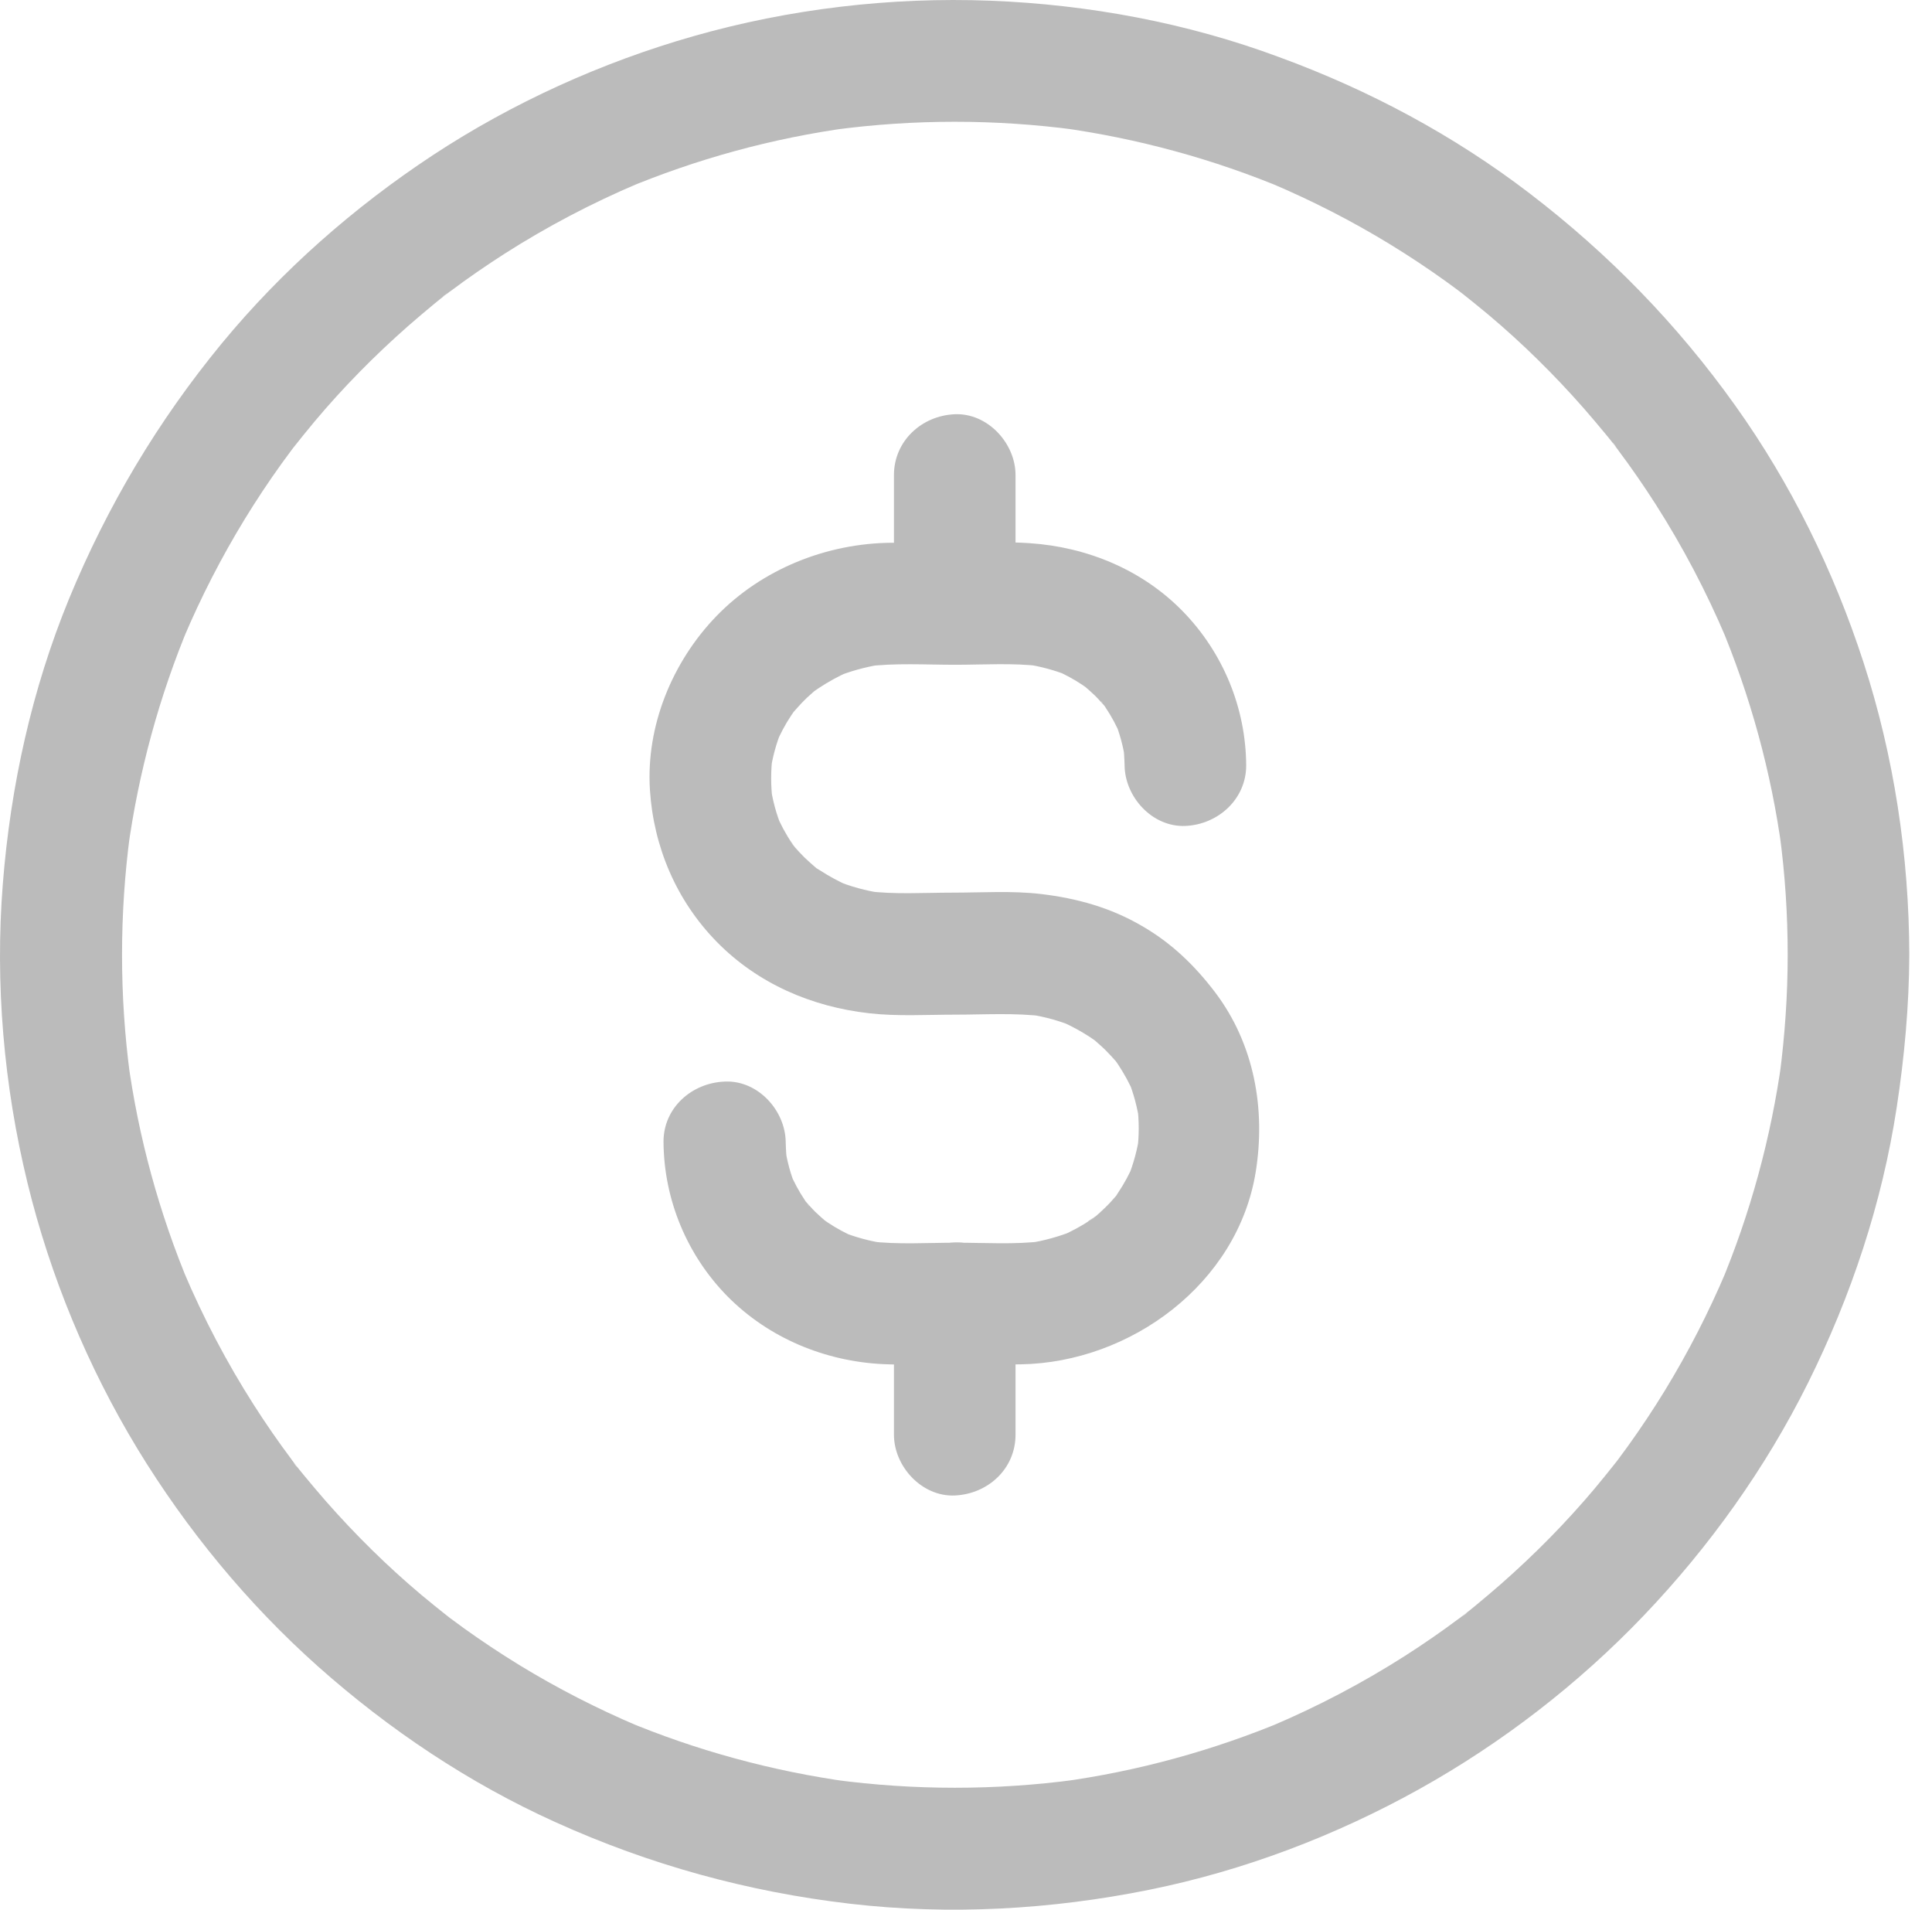 <svg width="85" height="84" viewBox="0 0 85 84" fill="none" xmlns="http://www.w3.org/2000/svg">
<path d="M78.651 42.001C78.651 43.784 78.526 45.559 78.295 47.324C78.33 47.083 78.357 46.852 78.393 46.611C77.92 50.035 77.011 53.378 75.673 56.562C75.762 56.348 75.852 56.134 75.941 55.92C75.174 57.73 74.273 59.486 73.248 61.163C72.74 61.992 72.196 62.812 71.625 63.606C71.491 63.793 71.349 63.98 71.206 64.176C71.135 64.274 71.063 64.364 70.992 64.453C70.751 64.765 71.42 63.918 71.09 64.328C70.787 64.711 70.484 65.086 70.172 65.46C68.906 66.967 67.524 68.367 66.043 69.669C65.678 69.99 65.303 70.302 64.929 70.614C64.751 70.766 64.563 70.908 64.385 71.051C64.34 71.087 64.296 71.122 64.242 71.158C64.028 71.327 64.59 70.873 64.554 70.917C64.483 71.015 64.323 71.096 64.225 71.167C63.44 71.755 62.637 72.308 61.817 72.834C59.944 74.029 57.974 75.063 55.932 75.928C56.146 75.839 56.36 75.75 56.574 75.661C53.391 76.998 50.038 77.917 46.623 78.38C46.864 78.345 47.096 78.318 47.337 78.282C43.806 78.755 40.221 78.755 36.681 78.282C36.922 78.318 37.154 78.345 37.395 78.38C33.971 77.908 30.627 76.998 27.444 75.661C27.658 75.75 27.872 75.839 28.086 75.928C26.276 75.161 24.519 74.261 22.843 73.236C22.014 72.727 21.193 72.183 20.4 71.613C20.213 71.479 20.025 71.336 19.829 71.194C19.731 71.122 19.642 71.051 19.553 70.98C19.241 70.739 20.088 71.408 19.678 71.078C19.294 70.775 18.92 70.471 18.545 70.159C17.038 68.893 15.638 67.511 14.337 66.031C14.016 65.665 13.704 65.291 13.392 64.916C13.24 64.738 13.097 64.551 12.955 64.373C12.919 64.328 12.883 64.283 12.848 64.23C12.678 64.016 13.133 64.578 13.088 64.542C12.99 64.471 12.91 64.31 12.839 64.212C12.25 63.427 11.697 62.625 11.171 61.804C9.976 59.932 8.942 57.962 8.077 55.92C8.166 56.134 8.256 56.348 8.345 56.562C7.007 53.378 6.089 50.026 5.625 46.611C5.661 46.852 5.688 47.083 5.723 47.324C5.251 43.793 5.251 40.209 5.723 36.669C5.688 36.91 5.661 37.142 5.625 37.382C6.098 33.958 7.007 30.615 8.345 27.431C8.256 27.645 8.166 27.859 8.077 28.073C8.844 26.263 9.745 24.507 10.77 22.831C11.278 22.001 11.822 21.181 12.393 20.387C12.527 20.2 12.669 20.013 12.812 19.817C12.883 19.719 12.955 19.63 13.026 19.54C13.267 19.228 12.607 20.075 12.928 19.665C13.231 19.282 13.534 18.907 13.846 18.533C15.112 17.026 16.494 15.626 17.975 14.324C18.34 14.003 18.715 13.691 19.089 13.379C19.267 13.227 19.455 13.085 19.633 12.942C19.678 12.906 19.722 12.871 19.776 12.835C19.99 12.666 19.428 13.12 19.464 13.076C19.535 12.978 19.695 12.898 19.794 12.826C20.578 12.238 21.381 11.685 22.201 11.159C24.073 9.964 26.044 8.93 28.086 8.065C27.872 8.154 27.658 8.243 27.444 8.332C30.627 6.995 33.98 6.076 37.395 5.613C37.154 5.648 36.922 5.675 36.681 5.711C40.212 5.238 43.797 5.238 47.337 5.711C47.096 5.675 46.864 5.648 46.623 5.613C50.047 6.085 53.391 6.995 56.574 8.332C56.36 8.243 56.146 8.154 55.932 8.065C57.742 8.832 59.499 9.732 61.175 10.758C62.004 11.266 62.825 11.81 63.618 12.38C63.805 12.514 63.993 12.657 64.189 12.799C64.287 12.871 64.376 12.942 64.465 13.013C64.777 13.254 63.93 12.594 64.34 12.915C64.724 13.219 65.098 13.522 65.473 13.834C66.98 15.1 68.38 16.482 69.681 17.962C70.002 18.328 70.314 18.702 70.626 19.077C70.778 19.255 70.921 19.442 71.063 19.62C71.099 19.665 71.135 19.71 71.17 19.763C71.34 19.977 70.885 19.416 70.93 19.451C71.028 19.523 71.108 19.683 71.179 19.781C71.768 20.566 72.321 21.368 72.847 22.189C74.041 24.061 75.076 26.032 75.941 28.073C75.852 27.859 75.762 27.645 75.673 27.431C77.011 30.615 77.929 33.967 78.393 37.382C78.357 37.142 78.33 36.91 78.295 36.669C78.535 38.443 78.651 40.218 78.651 42.001C78.651 43.401 79.882 44.738 81.326 44.676C82.771 44.614 84.001 43.499 84.001 42.001C83.992 37.659 83.332 33.272 81.986 29.134C80.684 25.122 78.794 21.27 76.342 17.837C73.792 14.262 70.778 11.168 67.292 8.502C63.948 5.943 60.221 3.954 56.271 2.51C52.223 1.003 47.889 0.2 43.574 0.031C39.187 -0.138 34.729 0.388 30.511 1.591C26.472 2.742 22.558 4.516 19.044 6.825C15.567 9.117 12.402 11.899 9.754 15.109C6.945 18.524 4.725 22.251 3.039 26.335C1.399 30.329 0.463 34.582 0.124 38.88C-0.224 43.276 0.168 47.761 1.212 52.041C2.21 56.134 3.86 60.119 6.044 63.722C8.202 67.27 10.895 70.543 13.998 73.307C17.119 76.08 20.632 78.434 24.448 80.155C28.585 82.027 32.892 83.213 37.404 83.739C41.782 84.247 46.24 83.998 50.564 83.124C54.711 82.286 58.75 80.752 62.45 78.692C66.079 76.668 69.441 74.074 72.312 71.069C75.201 68.046 77.68 64.578 79.543 60.833C81.442 57.016 82.806 52.924 83.448 48.706C83.787 46.486 83.992 44.248 84.001 42.001C84.001 40.601 82.771 39.264 81.326 39.326C79.882 39.388 78.66 40.503 78.651 42.001Z" fill="#BBBBBB"/>
<path d="M44.679 63.106C44.679 61.18 44.679 59.254 44.679 57.328C44.679 55.928 43.449 54.591 42.005 54.653C40.551 54.716 39.33 55.83 39.33 57.328C39.33 59.254 39.33 61.18 39.33 63.106C39.33 64.506 40.56 65.844 42.005 65.781C43.458 65.719 44.679 64.613 44.679 63.106Z" fill="#BBBBBB"/>
<path d="M44.679 26.531C44.679 24.649 44.679 22.777 44.679 20.896C44.679 19.496 43.449 18.158 42.005 18.221C40.551 18.283 39.33 19.398 39.33 20.896C39.33 22.777 39.33 24.649 39.33 26.531C39.33 27.931 40.56 29.268 42.005 29.206C43.458 29.134 44.679 28.029 44.679 26.531Z" fill="#BBBBBB"/>
<path d="M29.192 50.231C29.209 52.772 30.226 55.215 32.009 57.025C33.819 58.853 36.289 59.879 38.848 60.003C39.865 60.048 40.899 60.012 41.915 60.012C42.914 60.012 43.913 60.03 44.911 60.012C49.735 59.932 54.452 56.464 55.246 51.55C55.691 48.786 55.183 45.924 53.462 43.651C52.571 42.474 51.527 41.466 50.234 40.726C48.861 39.923 47.381 39.513 45.812 39.326C44.528 39.174 43.199 39.264 41.915 39.264C40.658 39.264 39.356 39.353 38.108 39.192C38.349 39.228 38.581 39.255 38.821 39.29C38.099 39.183 37.404 38.996 36.726 38.711C36.94 38.8 37.154 38.889 37.368 38.978C36.913 38.782 36.485 38.55 36.075 38.283C36.031 38.256 35.736 38.087 35.736 38.051C35.736 38.096 36.343 38.541 35.915 38.185C35.736 38.033 35.567 37.882 35.398 37.721C35.237 37.561 35.077 37.391 34.925 37.213C34.782 37.043 34.604 36.705 35.059 37.391C34.996 37.293 34.925 37.204 34.854 37.106C34.568 36.687 34.336 36.25 34.14 35.786C34.229 36 34.319 36.214 34.408 36.428C34.149 35.804 33.98 35.171 33.891 34.502C33.926 34.743 33.953 34.975 33.989 35.215C33.908 34.556 33.908 33.905 33.989 33.254C33.953 33.495 33.926 33.727 33.891 33.967C33.98 33.325 34.149 32.701 34.399 32.095C34.31 32.309 34.221 32.523 34.131 32.737C34.319 32.3 34.541 31.872 34.809 31.471C34.871 31.372 34.943 31.283 35.005 31.194C35.282 30.784 34.684 31.578 34.88 31.355C35.05 31.167 35.21 30.98 35.389 30.802C35.549 30.641 35.727 30.49 35.897 30.338C36.227 30.044 35.469 30.641 35.736 30.463C35.834 30.401 35.923 30.329 36.022 30.267C36.45 29.982 36.895 29.741 37.359 29.536C37.145 29.625 36.931 29.714 36.717 29.803C37.377 29.527 38.063 29.34 38.777 29.224C38.536 29.259 38.304 29.286 38.063 29.322C39.365 29.152 40.712 29.241 42.022 29.241C43.271 29.241 44.555 29.152 45.794 29.304C45.553 29.268 45.322 29.241 45.081 29.206C45.758 29.304 46.418 29.482 47.06 29.741C46.846 29.652 46.632 29.562 46.418 29.473C46.828 29.652 47.23 29.866 47.604 30.115C47.702 30.178 47.791 30.249 47.889 30.311C48.148 30.481 47.355 29.875 47.667 30.142C47.845 30.294 48.014 30.445 48.184 30.606C48.335 30.757 48.469 30.918 48.612 31.069C48.933 31.435 48.442 30.846 48.442 30.846C48.469 30.837 48.612 31.087 48.647 31.132C48.906 31.515 49.12 31.925 49.307 32.353C49.218 32.139 49.129 31.925 49.04 31.711C49.263 32.255 49.414 32.817 49.503 33.406C49.468 33.165 49.441 32.933 49.405 32.692C49.45 33.013 49.468 33.334 49.477 33.655C49.486 35.055 50.698 36.392 52.152 36.33C53.587 36.268 54.835 35.153 54.827 33.655C54.809 31.132 53.81 28.715 52.053 26.905C50.27 25.069 47.836 24.061 45.295 23.892C44.269 23.82 43.226 23.874 42.192 23.874C41.211 23.874 40.221 23.865 39.24 23.874C36.369 23.892 33.516 25.033 31.51 27.11C29.575 29.117 28.416 31.934 28.594 34.743C28.755 37.257 29.762 39.62 31.537 41.43C33.338 43.267 35.709 44.284 38.233 44.569C39.472 44.712 40.765 44.631 42.014 44.631C43.315 44.631 44.671 44.542 45.972 44.712C45.732 44.676 45.5 44.649 45.259 44.614C45.972 44.721 46.65 44.908 47.319 45.193C47.105 45.104 46.891 45.015 46.677 44.926C47.123 45.122 47.551 45.354 47.961 45.621C48.059 45.684 48.148 45.755 48.246 45.817C48.656 46.103 47.863 45.496 48.086 45.692C48.273 45.862 48.469 46.022 48.647 46.201C48.808 46.361 48.959 46.531 49.111 46.7C49.405 47.03 48.808 46.272 48.986 46.531C49.049 46.62 49.12 46.718 49.182 46.807C49.459 47.226 49.7 47.663 49.896 48.127C49.806 47.913 49.717 47.699 49.628 47.485C49.878 48.091 50.038 48.715 50.136 49.357C50.101 49.116 50.074 48.885 50.038 48.644C50.119 49.304 50.119 49.955 50.038 50.605C50.074 50.365 50.101 50.133 50.136 49.892C50.047 50.552 49.869 51.194 49.619 51.818C49.709 51.604 49.798 51.39 49.887 51.176C49.7 51.622 49.468 52.05 49.2 52.451C49.173 52.487 48.995 52.79 48.968 52.781C48.995 52.79 49.468 52.166 49.102 52.603C48.95 52.781 48.799 52.95 48.63 53.111C48.469 53.271 48.291 53.432 48.112 53.575C47.934 53.717 47.604 53.878 48.291 53.441C48.193 53.503 48.103 53.575 48.005 53.646C47.577 53.931 47.132 54.172 46.659 54.377C46.873 54.288 47.087 54.199 47.301 54.11C46.623 54.386 45.928 54.582 45.206 54.689C45.446 54.654 45.678 54.627 45.919 54.591C44.653 54.752 43.333 54.662 42.067 54.662C40.81 54.662 39.499 54.752 38.251 54.6C38.492 54.636 38.723 54.662 38.964 54.698C38.286 54.6 37.627 54.422 36.985 54.163C37.199 54.252 37.413 54.341 37.627 54.431C37.216 54.252 36.815 54.038 36.441 53.789C36.343 53.726 36.253 53.655 36.155 53.592C35.897 53.423 36.69 54.029 36.378 53.762C36.2 53.61 36.031 53.459 35.861 53.298C35.709 53.147 35.576 52.986 35.433 52.834C35.112 52.469 35.602 53.057 35.602 53.057C35.576 53.066 35.433 52.817 35.398 52.772C35.139 52.389 34.925 51.978 34.738 51.55C34.827 51.764 34.916 51.978 35.005 52.193C34.782 51.649 34.631 51.087 34.541 50.498C34.577 50.739 34.604 50.971 34.64 51.212C34.595 50.891 34.577 50.57 34.568 50.249C34.559 48.849 33.347 47.511 31.893 47.574C30.431 47.627 29.183 48.733 29.192 50.231Z" fill="#BBBBBB"/>
</svg>
